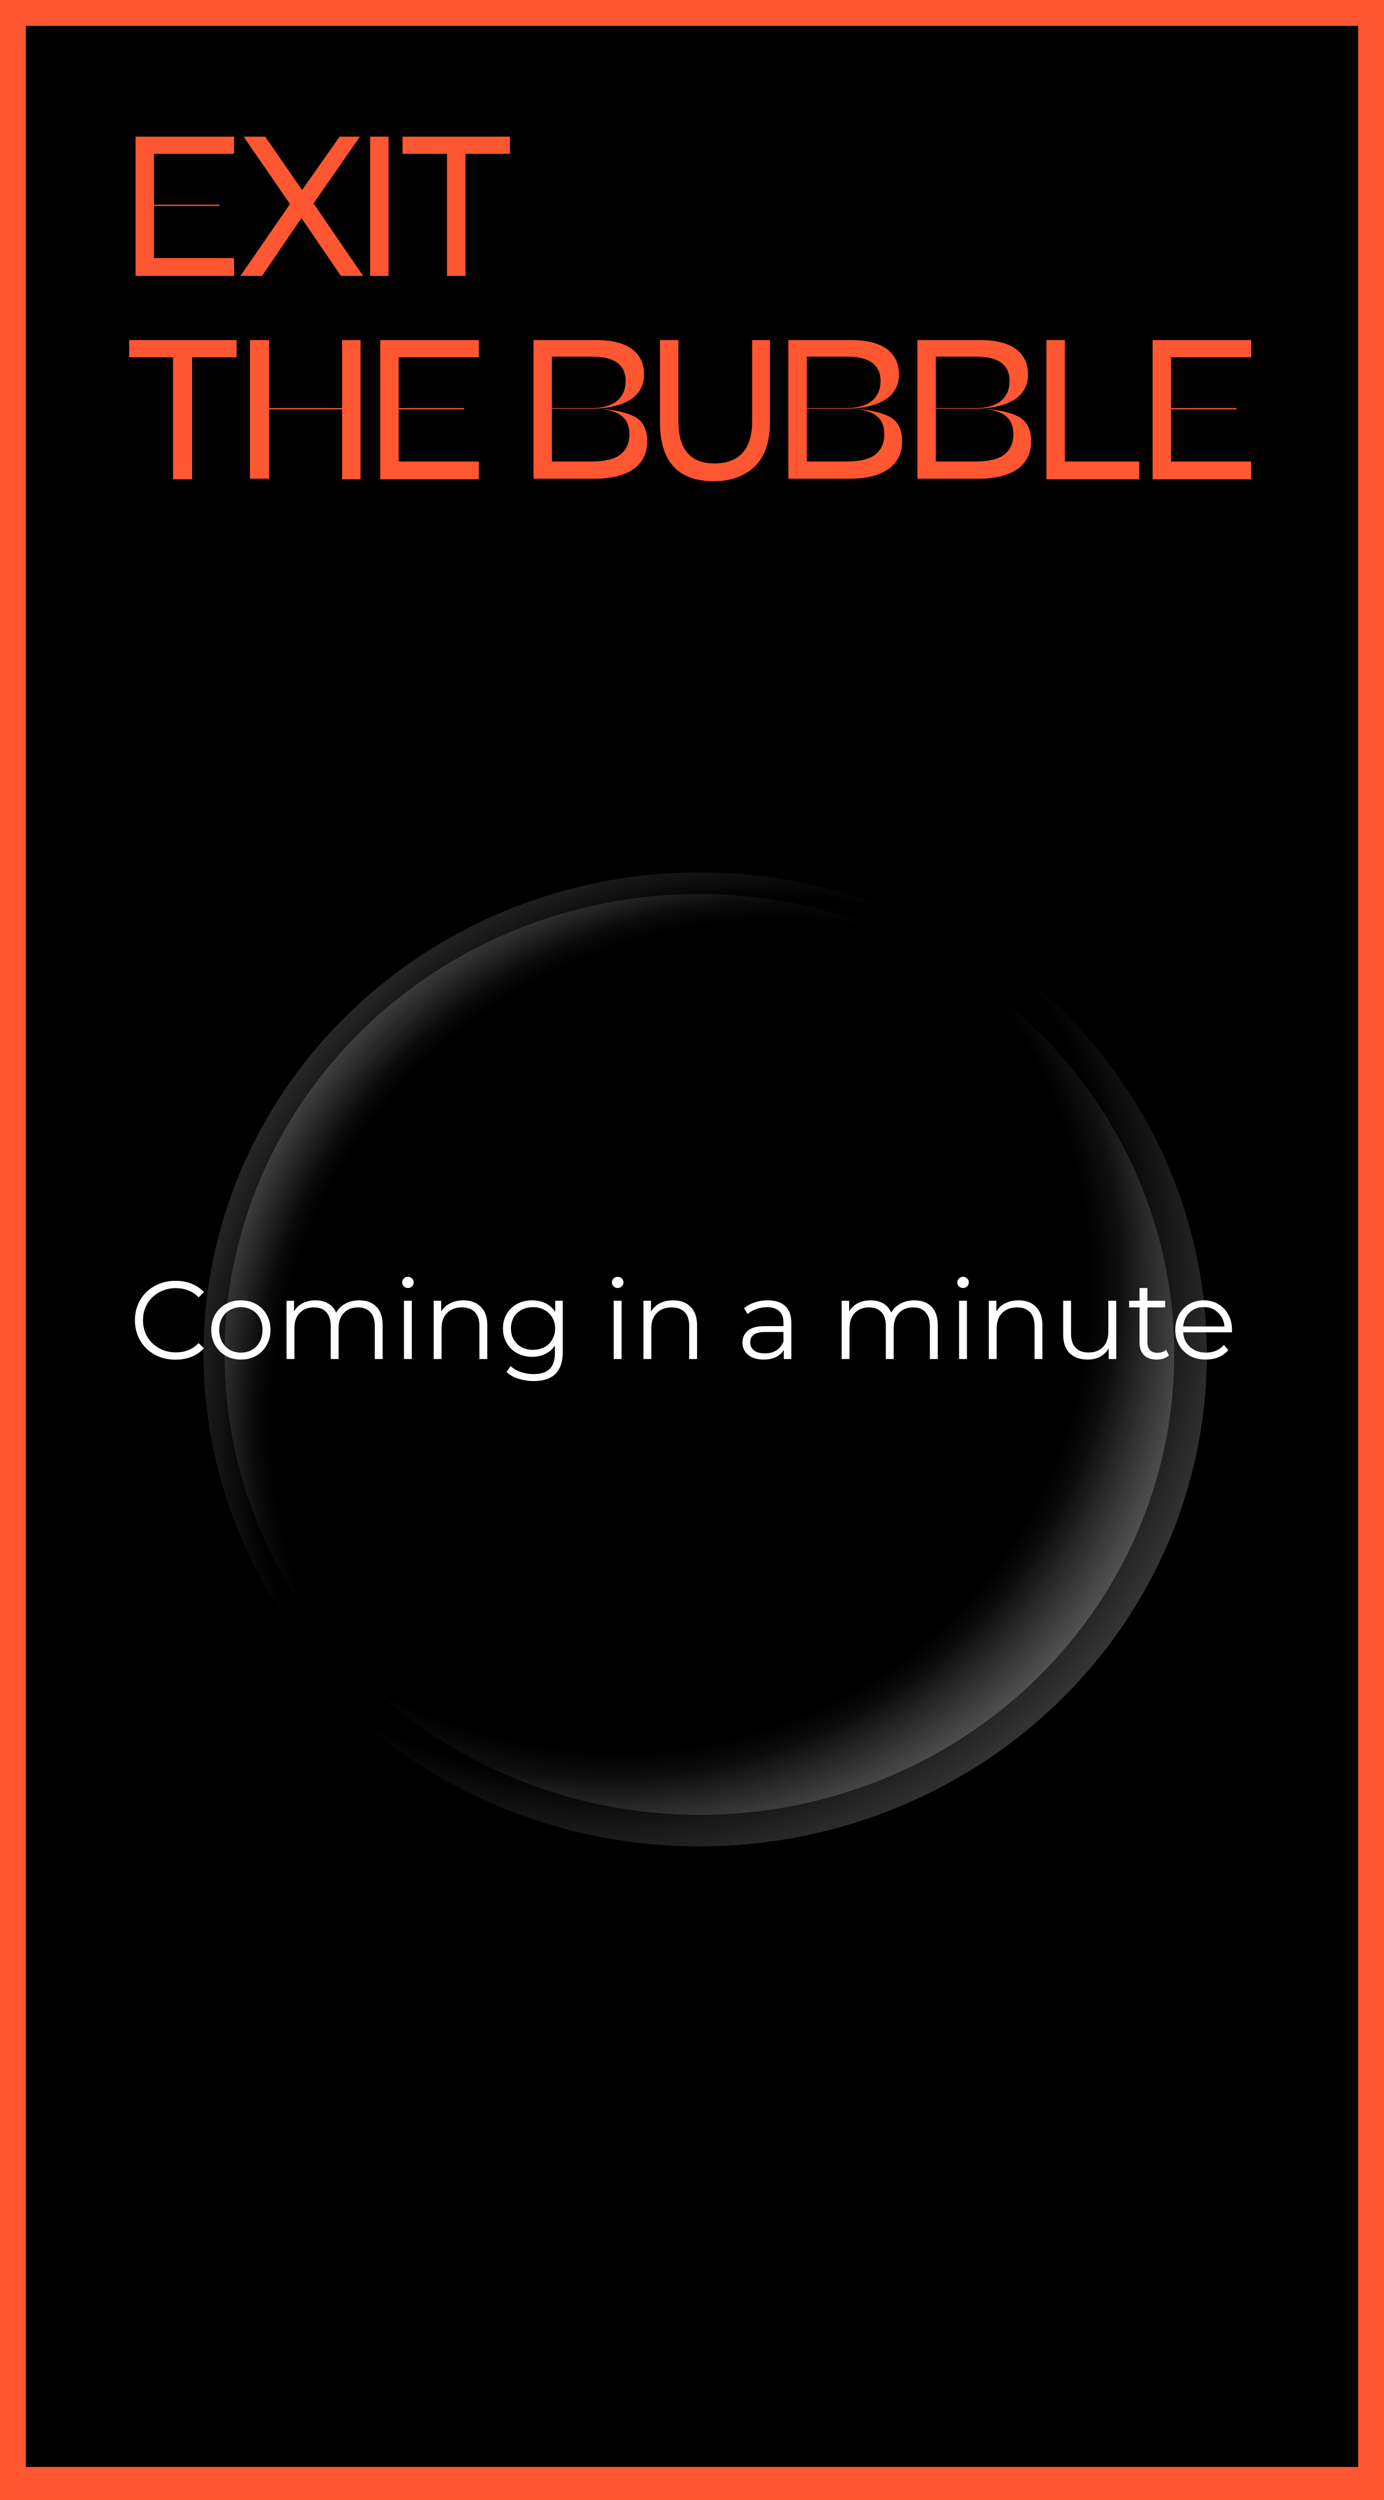 <svg width="375" height="677" viewBox="0 0 375 677" fill="none" xmlns="http://www.w3.org/2000/svg">
<rect width="375" height="677" fill="#FF5732"/>
<rect x="7" y="7" width="361" height="661" fill="black"/>
<ellipse cx="189.584" cy="366.733" rx="124.686" ry="128.583" transform="rotate(-90 189.584 366.733)" fill="url(#paint0_radial)"/>
<g filter="url(#filter0_f)">
<ellipse cx="189.5" cy="366.746" rx="133.224" ry="137.5" transform="rotate(-90 189.5 366.746)" fill="url(#paint1_radial)"/>
</g>
<ellipse cx="189.416" cy="366.76" rx="124.686" ry="128.583" transform="rotate(90 189.416 366.76)" fill="url(#paint2_radial)"/>
<g filter="url(#filter1_f)">
<g filter="url(#filter2_f)">
<ellipse cx="189.584" cy="366.582" rx="130.36" ry="134.434" transform="rotate(90 189.584 366.582)" fill="url(#paint3_radial)"/>
</g>
</g>
<path d="M36.722 74.701V37H63.419V41.648H41.717V55.42H59.458V55.765H41.717V69.881H63.419V74.701H36.722Z" fill="#FF5732"/>
<path d="M65.142 74.701L78.576 55.248L66.003 37H71.859L81.849 51.461L92.011 37H97.522L84.949 55.076L98.383 74.701H92.355L81.676 59.036L70.998 74.701H65.142Z" fill="#FF5732"/>
<path d="M100.278 74.701V37H105.273V74.701H100.278Z" fill="#FF5732"/>
<path d="M109.062 41.648V37H138.17V41.648H126.114V74.701H121.119V41.648H109.062Z" fill="#FF5732"/>
<path d="M35 96.737V92.089H64.108V96.737H52.052V129.79H46.884V96.737H35Z" fill="#FF5732"/>
<path d="M67.725 129.79V92.089H72.892V110.509H92.7V92.089H97.695V129.79H92.7V110.854H72.892V129.618H67.725V129.79Z" fill="#FF5732"/>
<path d="M103.034 129.79V92.089H129.731V96.737H108.029V110.509H125.769V110.854H108.029V124.97H129.731V129.79H103.034Z" fill="#FF5732"/>
<path d="M144.543 129.79V92.089H161.767C170.551 92.089 174.513 95.876 174.513 101.385C174.513 107.583 169.001 110.509 160.389 110.681C165.04 110.681 168.829 111.37 171.412 112.575C174.168 113.78 175.374 116.19 175.374 119.461C175.374 126.003 170.207 129.618 161.25 129.618H144.543V129.79ZM149.538 96.737V110.509H160.217C166.59 110.509 169.518 107.583 169.518 103.107C169.518 99.319 167.106 96.565 160.561 96.565H149.538V96.737ZM149.538 110.854V124.97H160.217C164.006 124.97 166.762 124.281 168.312 122.904C169.862 121.527 170.551 119.806 170.551 117.568C170.551 113.092 167.623 110.681 160.561 110.681H149.538V110.854Z" fill="#FF5732"/>
<path d="M203.621 92.089H208.616V114.297C208.616 119.633 207.238 123.593 204.482 126.347C201.726 128.93 197.937 130.307 193.459 130.307C184.158 130.307 178.819 125.487 178.819 114.297V92.089H183.814V114.124C183.814 121.699 187.086 125.487 193.631 125.487C200.176 125.487 203.793 121.699 203.793 114.124V92.089H203.621Z" fill="#FF5732"/>
<path d="M213.611 129.79V92.089H230.835C239.619 92.089 243.58 95.876 243.58 101.385C243.58 107.583 238.069 110.509 229.457 110.681C234.107 110.681 237.896 111.37 240.48 112.575C243.236 113.78 244.441 116.19 244.441 119.461C244.441 126.003 239.274 129.618 230.318 129.618H213.611V129.79ZM218.606 96.737V110.509H229.285C235.657 110.509 238.585 107.583 238.585 103.107C238.585 99.319 236.174 96.565 229.629 96.565H218.606V96.737ZM218.606 110.854V124.97H229.285C233.074 124.97 235.83 124.281 237.38 122.904C238.93 121.527 239.619 119.806 239.619 117.568C239.619 113.092 236.691 110.681 229.629 110.681H218.606V110.854Z" fill="#FF5732"/>
<path d="M248.575 129.79V92.089H265.799C274.583 92.089 278.545 95.876 278.545 101.385C278.545 107.583 273.033 110.509 264.421 110.681C269.072 110.681 272.861 111.37 275.444 112.575C278.2 113.78 279.406 116.19 279.406 119.461C279.406 126.003 274.239 129.618 265.282 129.618H248.575V129.79ZM253.57 96.737V110.509H264.249C270.622 110.509 273.55 107.583 273.55 103.107C273.55 99.319 271.138 96.565 264.593 96.565H253.57V96.737ZM253.57 110.854V124.97H264.249C268.038 124.97 270.794 124.281 272.344 122.904C273.894 121.527 274.583 119.806 274.583 117.568C274.583 113.092 271.655 110.681 264.593 110.681H253.57V110.854Z" fill="#FF5732"/>
<path d="M283.54 129.79V92.089H288.534V124.97H308.686V129.79H283.54Z" fill="#FF5732"/>
<path d="M312.303 129.79V92.089H339V96.737H317.298V110.509H335.038V110.854H317.298V124.97H339V129.79H312.303Z" fill="#FF5732"/>
<path d="M47.54 368.18C45.46 368.18 43.58 367.72 41.9 366.8C40.24 365.88 38.93 364.61 37.97 362.99C37.03 361.35 36.56 359.52 36.56 357.5C36.56 355.48 37.03 353.66 37.97 352.04C38.93 350.4 40.25 349.12 41.93 348.2C43.61 347.28 45.49 346.82 47.57 346.82C49.13 346.82 50.57 347.08 51.89 347.6C53.21 348.12 54.33 348.88 55.25 349.88L53.84 351.29C52.2 349.63 50.13 348.8 47.63 348.8C45.97 348.8 44.46 349.18 43.1 349.94C41.74 350.7 40.67 351.74 39.89 353.06C39.13 354.38 38.75 355.86 38.75 357.5C38.75 359.14 39.13 360.62 39.89 361.94C40.67 363.26 41.74 364.3 43.1 365.06C44.46 365.82 45.97 366.2 47.63 366.2C50.15 366.2 52.22 365.36 53.84 363.68L55.25 365.09C54.33 366.09 53.2 366.86 51.86 367.4C50.54 367.92 49.1 368.18 47.54 368.18ZM65.279 368.15C63.759 368.15 62.389 367.81 61.169 367.13C59.949 366.43 58.989 365.47 58.289 364.25C57.589 363.03 57.239 361.65 57.239 360.11C57.239 358.57 57.589 357.19 58.289 355.97C58.989 354.75 59.949 353.8 61.169 353.12C62.389 352.44 63.759 352.1 65.279 352.1C66.799 352.1 68.169 352.44 69.389 353.12C70.609 353.8 71.559 354.75 72.239 355.97C72.939 357.19 73.289 358.57 73.289 360.11C73.289 361.65 72.939 363.03 72.239 364.25C71.559 365.47 70.609 366.43 69.389 367.13C68.169 367.81 66.799 368.15 65.279 368.15ZM65.279 366.26C66.399 366.26 67.399 366.01 68.279 365.51C69.179 364.99 69.879 364.26 70.379 363.32C70.879 362.38 71.129 361.31 71.129 360.11C71.129 358.91 70.879 357.84 70.379 356.9C69.879 355.96 69.179 355.24 68.279 354.74C67.399 354.22 66.399 353.96 65.279 353.96C64.159 353.96 63.149 354.22 62.249 354.74C61.369 355.24 60.669 355.96 60.149 356.9C59.649 357.84 59.399 358.91 59.399 360.11C59.399 361.31 59.649 362.38 60.149 363.32C60.669 364.26 61.369 364.99 62.249 365.51C63.149 366.01 64.159 366.26 65.279 366.26ZM97.318 352.1C99.298 352.1 100.848 352.67 101.968 353.81C103.108 354.95 103.678 356.63 103.678 358.85V368H101.548V359.06C101.548 357.42 101.148 356.17 100.348 355.31C99.568 354.45 98.458 354.02 97.018 354.02C95.378 354.02 94.088 354.53 93.148 355.55C92.208 356.55 91.738 357.94 91.738 359.72V368H89.608V359.06C89.608 357.42 89.208 356.17 88.408 355.31C87.628 354.45 86.508 354.02 85.048 354.02C83.428 354.02 82.138 354.53 81.178 355.55C80.238 356.55 79.768 357.94 79.768 359.72V368H77.638V352.22H79.678V355.1C80.238 354.14 81.018 353.4 82.018 352.88C83.018 352.36 84.168 352.1 85.468 352.1C86.788 352.1 87.928 352.38 88.888 352.94C89.868 353.5 90.598 354.33 91.078 355.43C91.658 354.39 92.488 353.58 93.568 353C94.668 352.4 95.918 352.1 97.318 352.1ZM109.454 352.22H111.584V368H109.454V352.22ZM110.534 348.77C110.094 348.77 109.724 348.62 109.424 348.32C109.124 348.02 108.974 347.66 108.974 347.24C108.974 346.84 109.124 346.49 109.424 346.19C109.724 345.89 110.094 345.74 110.534 345.74C110.974 345.74 111.344 345.89 111.644 346.19C111.944 346.47 112.094 346.81 112.094 347.21C112.094 347.65 111.944 348.02 111.644 348.32C111.344 348.62 110.974 348.77 110.534 348.77ZM125.551 352.1C127.531 352.1 129.101 352.68 130.261 353.84C131.441 354.98 132.031 356.65 132.031 358.85V368H129.901V359.06C129.901 357.42 129.491 356.17 128.671 355.31C127.851 354.45 126.681 354.02 125.161 354.02C123.461 354.02 122.111 354.53 121.111 355.55C120.131 356.55 119.641 357.94 119.641 359.72V368H117.511V352.22H119.551V355.13C120.131 354.17 120.931 353.43 121.951 352.91C122.991 352.37 124.191 352.1 125.551 352.1ZM152.482 352.22V366.08C152.482 368.76 151.822 370.74 150.502 372.02C149.202 373.32 147.232 373.97 144.592 373.97C143.132 373.97 141.742 373.75 140.422 373.31C139.122 372.89 138.062 372.3 137.242 371.54L138.322 369.92C139.082 370.6 140.002 371.13 141.082 371.51C142.182 371.89 143.332 372.08 144.532 372.08C146.532 372.08 148.002 371.61 148.942 370.67C149.882 369.75 150.352 368.31 150.352 366.35V364.34C149.692 365.34 148.822 366.1 147.742 366.62C146.682 367.14 145.502 367.4 144.202 367.4C142.722 367.4 141.372 367.08 140.152 366.44C138.952 365.78 138.002 364.87 137.302 363.71C136.622 362.53 136.282 361.2 136.282 359.72C136.282 358.24 136.622 356.92 137.302 355.76C138.002 354.6 138.952 353.7 140.152 353.06C141.352 352.42 142.702 352.1 144.202 352.1C145.542 352.1 146.752 352.37 147.832 352.91C148.912 353.45 149.782 354.23 150.442 355.25V352.22H152.482ZM144.412 365.51C145.552 365.51 146.582 365.27 147.502 364.79C148.422 364.29 149.132 363.6 149.632 362.72C150.152 361.84 150.412 360.84 150.412 359.72C150.412 358.6 150.152 357.61 149.632 356.75C149.132 355.87 148.422 355.19 147.502 354.71C146.602 354.21 145.572 353.96 144.412 353.96C143.272 353.96 142.242 354.2 141.322 354.68C140.422 355.16 139.712 355.84 139.192 356.72C138.692 357.6 138.442 358.6 138.442 359.72C138.442 360.84 138.692 361.84 139.192 362.72C139.712 363.6 140.422 364.29 141.322 364.79C142.242 365.27 143.272 365.51 144.412 365.51ZM166.29 352.22H168.42V368H166.29V352.22ZM167.37 348.77C166.93 348.77 166.56 348.62 166.26 348.32C165.96 348.02 165.81 347.66 165.81 347.24C165.81 346.84 165.96 346.49 166.26 346.19C166.56 345.89 166.93 345.74 167.37 345.74C167.81 345.74 168.18 345.89 168.48 346.19C168.78 346.47 168.93 346.81 168.93 347.21C168.93 347.65 168.78 348.02 168.48 348.32C168.18 348.62 167.81 348.77 167.37 348.77ZM182.387 352.1C184.367 352.1 185.937 352.68 187.097 353.84C188.277 354.98 188.867 356.65 188.867 358.85V368H186.737V359.06C186.737 357.42 186.327 356.17 185.507 355.31C184.687 354.45 183.517 354.02 181.997 354.02C180.297 354.02 178.947 354.53 177.947 355.55C176.967 356.55 176.477 357.94 176.477 359.72V368H174.347V352.22H176.387V355.13C176.967 354.17 177.767 353.43 178.787 352.91C179.827 352.37 181.027 352.1 182.387 352.1ZM208.021 352.1C210.081 352.1 211.661 352.62 212.761 353.66C213.861 354.68 214.411 356.2 214.411 358.22V368H212.371V365.54C211.891 366.36 211.181 367 210.241 367.46C209.321 367.92 208.221 368.15 206.941 368.15C205.181 368.15 203.781 367.73 202.741 366.89C201.701 366.05 201.181 364.94 201.181 363.56C201.181 362.22 201.661 361.14 202.621 360.32C203.601 359.5 205.151 359.09 207.271 359.09H212.281V358.13C212.281 356.77 211.901 355.74 211.141 355.04C210.381 354.32 209.271 353.96 207.811 353.96C206.811 353.96 205.851 354.13 204.931 354.47C204.011 354.79 203.221 355.24 202.561 355.82L201.601 354.23C202.401 353.55 203.361 353.03 204.481 352.67C205.601 352.29 206.781 352.1 208.021 352.1ZM207.271 366.47C208.471 366.47 209.501 366.2 210.361 365.66C211.221 365.1 211.861 364.3 212.281 363.26V360.68H207.331C204.631 360.68 203.281 361.62 203.281 363.5C203.281 364.42 203.631 365.15 204.331 365.69C205.031 366.21 206.011 366.47 207.271 366.47ZM247.728 352.1C249.708 352.1 251.258 352.67 252.378 353.81C253.518 354.95 254.088 356.63 254.088 358.85V368H251.958V359.06C251.958 357.42 251.558 356.17 250.758 355.31C249.978 354.45 248.868 354.02 247.428 354.02C245.788 354.02 244.498 354.53 243.558 355.55C242.618 356.55 242.148 357.94 242.148 359.72V368H240.018V359.06C240.018 357.42 239.618 356.17 238.818 355.31C238.038 354.45 236.918 354.02 235.458 354.02C233.838 354.02 232.548 354.53 231.588 355.55C230.648 356.55 230.178 357.94 230.178 359.72V368H228.048V352.22H230.088V355.1C230.648 354.14 231.428 353.4 232.428 352.88C233.428 352.36 234.578 352.1 235.878 352.1C237.198 352.1 238.338 352.38 239.298 352.94C240.278 353.5 241.008 354.33 241.488 355.43C242.068 354.39 242.898 353.58 243.978 353C245.078 352.4 246.328 352.1 247.728 352.1ZM259.865 352.22H261.995V368H259.865V352.22ZM260.945 348.77C260.505 348.77 260.135 348.62 259.835 348.32C259.535 348.02 259.385 347.66 259.385 347.24C259.385 346.84 259.535 346.49 259.835 346.19C260.135 345.89 260.505 345.74 260.945 345.74C261.385 345.74 261.755 345.89 262.055 346.19C262.355 346.47 262.505 346.81 262.505 347.21C262.505 347.65 262.355 348.02 262.055 348.32C261.755 348.62 261.385 348.77 260.945 348.77ZM275.961 352.1C277.941 352.1 279.511 352.68 280.671 353.84C281.851 354.98 282.441 356.65 282.441 358.85V368H280.311V359.06C280.311 357.42 279.901 356.17 279.081 355.31C278.261 354.45 277.091 354.02 275.571 354.02C273.871 354.02 272.521 354.53 271.521 355.55C270.541 356.55 270.051 357.94 270.051 359.72V368H267.921V352.22H269.961V355.13C270.541 354.17 271.341 353.43 272.361 352.91C273.401 352.37 274.601 352.1 275.961 352.1ZM302.444 352.22V368H300.404V365.12C299.844 366.08 299.074 366.83 298.094 367.37C297.114 367.89 295.994 368.15 294.734 368.15C292.674 368.15 291.044 367.58 289.844 366.44C288.664 365.28 288.074 363.59 288.074 361.37V352.22H290.204V361.16C290.204 362.82 290.614 364.08 291.434 364.94C292.254 365.8 293.424 366.23 294.944 366.23C296.604 366.23 297.914 365.73 298.874 364.73C299.834 363.71 300.314 362.3 300.314 360.5V352.22H302.444ZM316.719 367.04C316.319 367.4 315.819 367.68 315.219 367.88C314.639 368.06 314.029 368.15 313.389 368.15C311.909 368.15 310.769 367.75 309.969 366.95C309.169 366.15 308.769 365.02 308.769 363.56V354.02H305.949V352.22H308.769V348.77H310.899V352.22H315.699V354.02H310.899V363.44C310.899 364.38 311.129 365.1 311.589 365.6C312.069 366.08 312.749 366.32 313.629 366.32C314.069 366.32 314.489 366.25 314.889 366.11C315.309 365.97 315.669 365.77 315.969 365.51L316.719 367.04ZM333.78 360.77H320.58C320.7 362.41 321.33 363.74 322.47 364.76C323.61 365.76 325.05 366.26 326.79 366.26C327.77 366.26 328.67 366.09 329.49 365.75C330.31 365.39 331.02 364.87 331.62 364.19L332.82 365.57C332.12 366.41 331.24 367.05 330.18 367.49C329.14 367.93 327.99 368.15 326.73 368.15C325.11 368.15 323.67 367.81 322.41 367.13C321.17 366.43 320.2 365.47 319.5 364.25C318.8 363.03 318.45 361.65 318.45 360.11C318.45 358.57 318.78 357.19 319.44 355.97C320.12 354.75 321.04 353.8 322.2 353.12C323.38 352.44 324.7 352.1 326.16 352.1C327.62 352.1 328.93 352.44 330.09 353.12C331.25 353.8 332.16 354.75 332.82 355.97C333.48 357.17 333.81 358.55 333.81 360.11L333.78 360.77ZM326.16 353.93C324.64 353.93 323.36 354.42 322.32 355.4C321.3 356.36 320.72 357.62 320.58 359.18H331.77C331.63 357.62 331.04 356.36 330 355.4C328.98 354.42 327.7 353.93 326.16 353.93Z" fill="white"/>
<defs>
<filter id="filter0_f" x="24" y="205.522" width="331" height="322.448" filterUnits="userSpaceOnUse" color-interpolation-filters="sRGB">
<feFlood flood-opacity="0" result="BackgroundImageFix"/>
<feBlend mode="normal" in="SourceGraphic" in2="BackgroundImageFix" result="shape"/>
<feGaussianBlur stdDeviation="14" result="effect1_foregroundBlur"/>
</filter>
<filter id="filter1_f" x="35.15" y="216.222" width="308.868" height="300.72" filterUnits="userSpaceOnUse" color-interpolation-filters="sRGB">
<feFlood flood-opacity="0" result="BackgroundImageFix"/>
<feBlend mode="normal" in="SourceGraphic" in2="BackgroundImageFix" result="shape"/>
<feGaussianBlur stdDeviation="10" result="effect1_foregroundBlur"/>
</filter>
<filter id="filter2_f" x="27.15" y="208.222" width="324.868" height="316.72" filterUnits="userSpaceOnUse" color-interpolation-filters="sRGB">
<feFlood flood-opacity="0" result="BackgroundImageFix"/>
<feBlend mode="normal" in="SourceGraphic" in2="BackgroundImageFix" result="shape"/>
<feGaussianBlur stdDeviation="14" result="effect1_foregroundBlur"/>
</filter>
<radialGradient id="paint0_radial" cx="0" cy="0" r="1" gradientUnits="userSpaceOnUse" gradientTransform="translate(212.327 340.769) rotate(118.35) scale(193.829 187.955)">
<stop stop-color="white" stop-opacity="0"/>
<stop offset="0.688" stop-color="white" stop-opacity="0"/>
<stop offset="1" stop-color="white" stop-opacity="0.42"/>
</radialGradient>
<radialGradient id="paint1_radial" cx="0" cy="0" r="1" gradientUnits="userSpaceOnUse" gradientTransform="translate(213.8 338.982) rotate(118.331) scale(207.232 200.862)">
<stop stop-color="white" stop-opacity="0"/>
<stop offset="0.688" stop-color="white" stop-opacity="0"/>
<stop offset="1" stop-color="white" stop-opacity="0.42"/>
</radialGradient>
<radialGradient id="paint2_radial" cx="0" cy="0" r="1" gradientUnits="userSpaceOnUse" gradientTransform="translate(212.159 340.796) rotate(118.35) scale(193.829 187.955)">
<stop stop-color="white" stop-opacity="0"/>
<stop offset="0.742" stop-color="white" stop-opacity="0"/>
<stop offset="1" stop-color="white" stop-opacity="0.42"/>
</radialGradient>
<radialGradient id="paint3_radial" cx="0" cy="0" r="1" gradientUnits="userSpaceOnUse" gradientTransform="translate(213.362 339.437) rotate(118.35) scale(202.649 196.508)">
<stop stop-color="white" stop-opacity="0"/>
<stop offset="0.742" stop-color="white" stop-opacity="0"/>
<stop offset="1" stop-color="white" stop-opacity="0.42"/>
</radialGradient>
</defs>
</svg>
